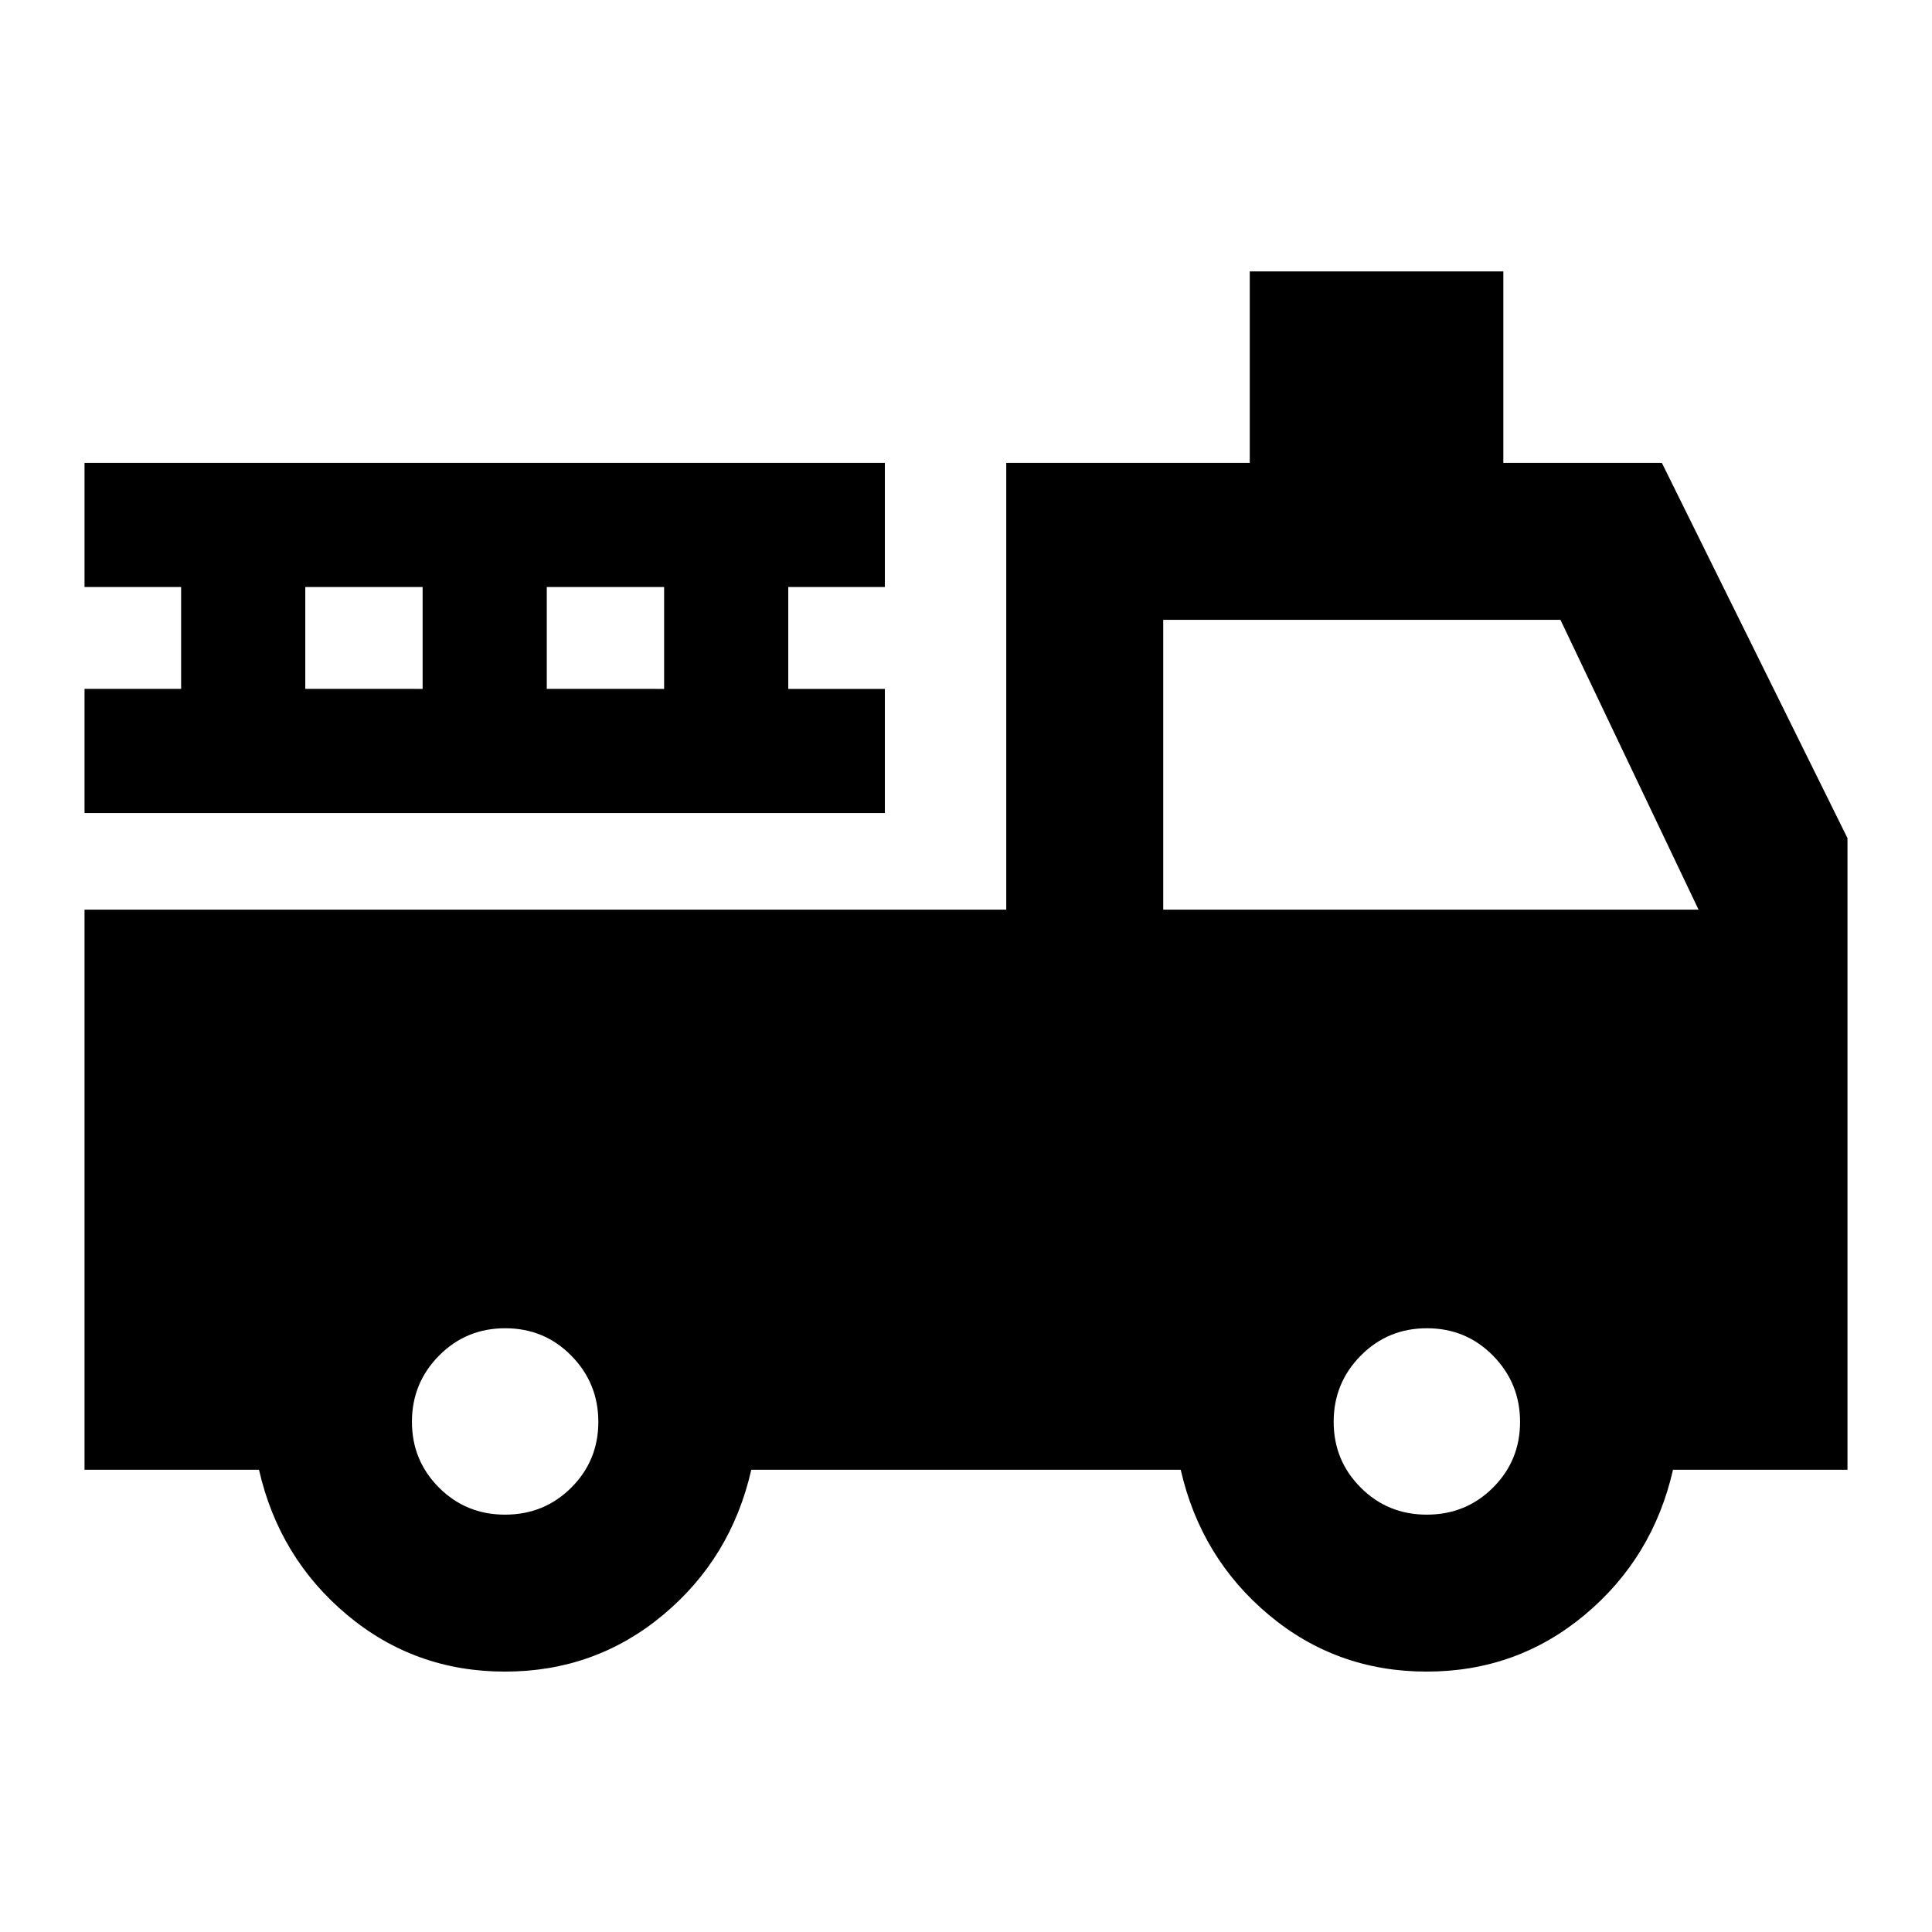 <svg xmlns="http://www.w3.org/2000/svg" height="20" viewBox="0 -960 960 960" width="20"><path d="M250.91-129.39q-44.83 0-78.52-28.25-33.7-28.26-43.7-72.05H42V-508h458v-222h121v-95.15h126V-730h78.77L918-543.54v313.85h-86.69q-10 43.79-43.79 72.05-33.78 28.25-78.61 28.25t-78.52-28.25q-33.7-28.26-43.7-72.05H373.31q-10 43.92-43.79 72.11-33.78 28.19-78.61 28.19Zm.05-77.99q19.44 0 32.89-13.42 13.46-13.42 13.46-32.67 0-19.24-13.42-32.89Q270.47-300 251.04-300q-19.44 0-32.89 13.61-13.46 13.61-13.46 32.85 0 19.25 13.42 32.7 13.42 13.46 32.85 13.46Zm458 0q19.44 0 32.89-13.42 13.46-13.42 13.46-32.67 0-19.24-13.42-32.89Q728.47-300 709.04-300q-19.44 0-32.89 13.61-13.46 13.61-13.46 32.85 0 19.25 13.42 32.7 13.42 13.46 32.85 13.46ZM578-508h266l-68.62-144H578v144ZM42-556v-61.69h48v-50.62H42V-730h397.69v61.69h-48v50.62h48V-556H42Zm109.69-61.69H210v-50.62h-58.31v50.62Zm120 0H330v-50.62h-58.31v50.62Z"/></svg>
